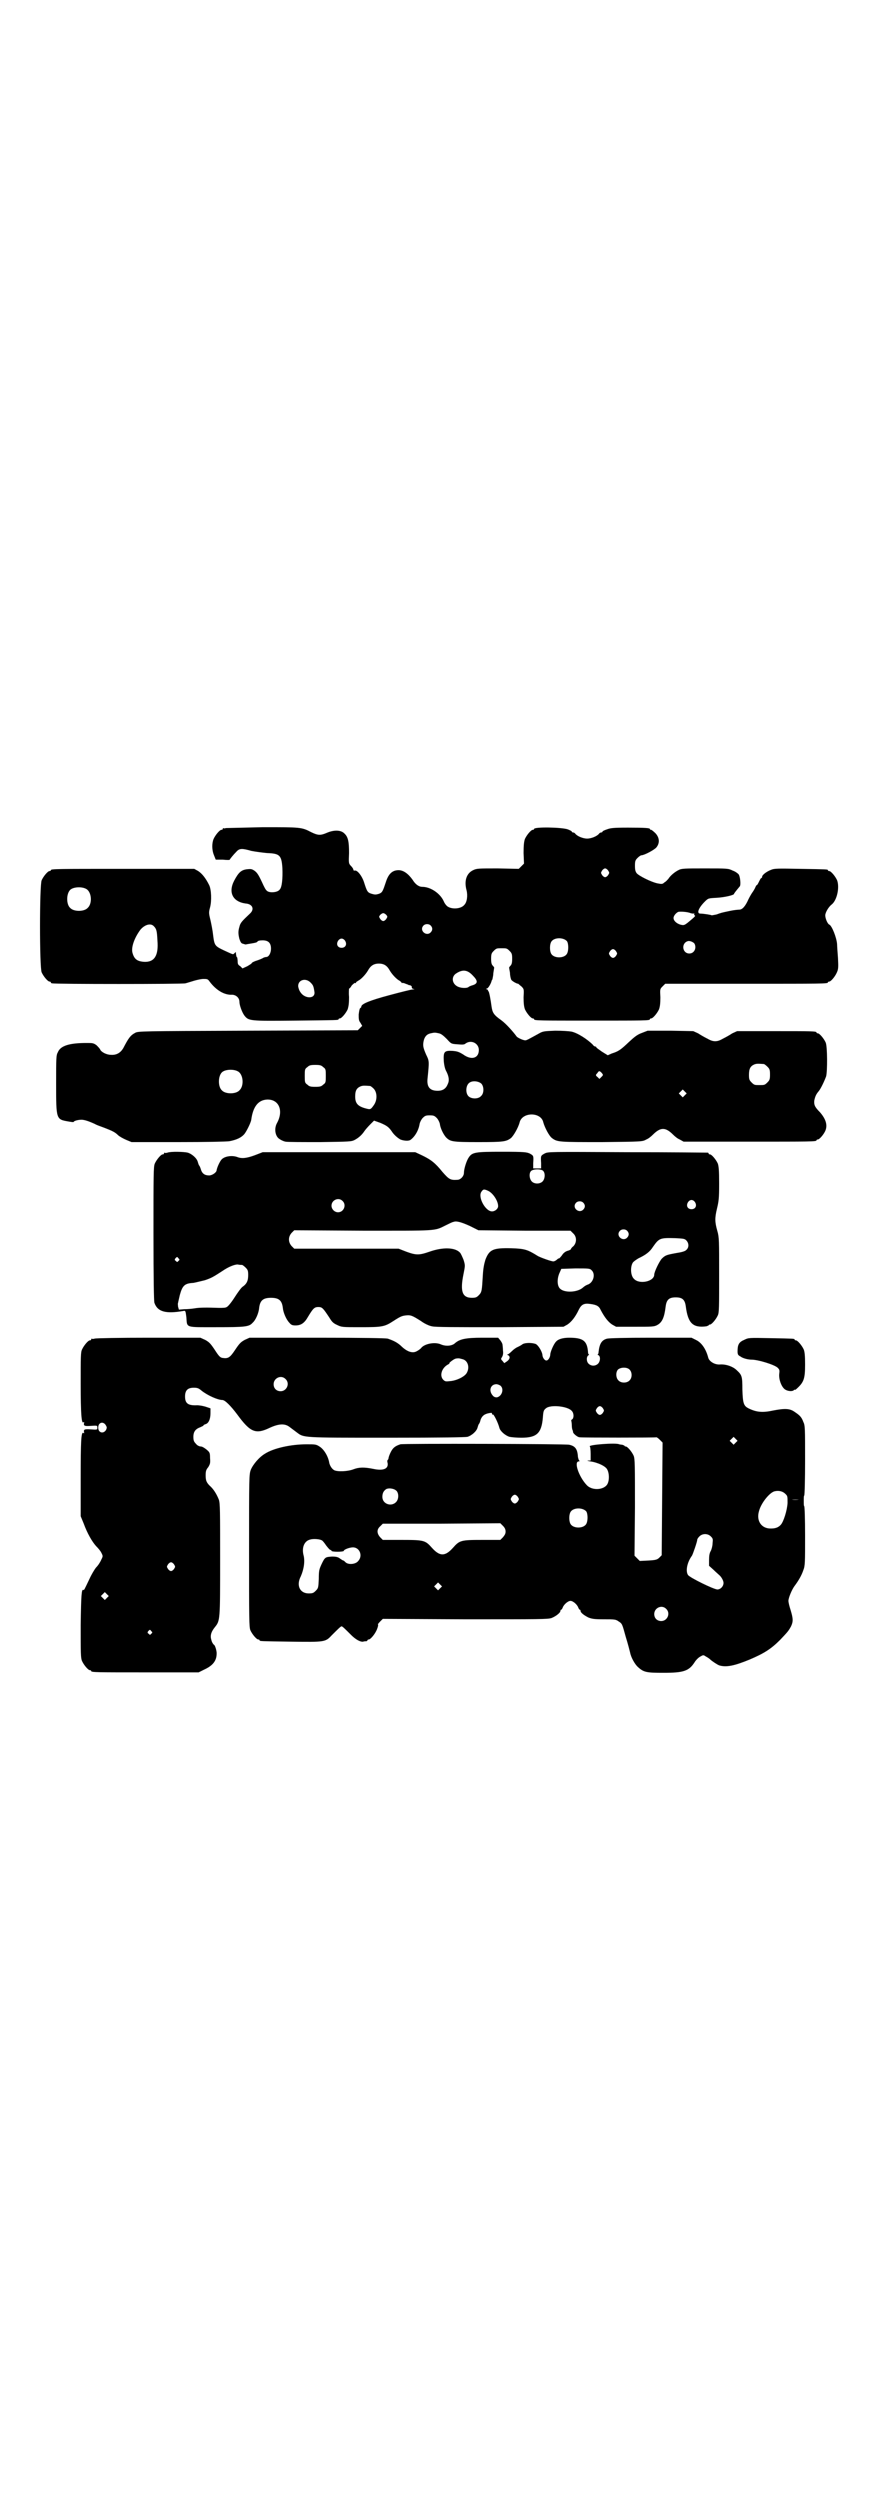 <?xml version="1.0" standalone="no"?>
<!DOCTYPE svg PUBLIC "-//W3C//DTD SVG 20010904//EN"
 "http://www.w3.org/TR/2001/REC-SVG-20010904/DTD/svg10.dtd">
<svg version="1.0" xmlns="http://www.w3.org/2000/svg"
 width="1000pt" height="2850pt" viewBox="0 0 1000 2850"
 preserveAspectRatio="xMidYMid meet">
<g transform="translate(0,2850) scale(0.5,-0.5)"
fill="#000000" stroke="none">
<path d="M515 3812 c-2 -1 -5 -1 -6 0 0 0 -1 0 -1 -2 0 -1 -1 -2 -3 -2 -4 0
-14 -12 -18 -21 -4 -10 -4 -25 1 -37 l4 -10 16 0 c9 -1 16 -1 16 0 0 1 8 11
15 18 7 8 13 8 34 2 10 -2 26 -4 36 -5 29 -1 33 -5 35 -34 1 -24 -1 -44 -6
-49 -4 -6 -18 -8 -26 -5 -5 2 -7 6 -11 14 -11 24 -14 29 -21 34 -6 4 -8 4 -18
3 -12 -2 -18 -7 -28 -26 -14 -27 -3 -48 26 -52 16 -1 21 -13 10 -23 -18 -17
-22 -21 -24 -30 -3 -10 -3 -16 0 -28 3 -8 4 -10 9 -11 3 -1 6 -2 7 -1 0 0 6 1
12 2 6 1 12 2 13 4 1 2 5 3 12 3 13 0 19 -6 19 -19 0 -10 -5 -19 -11 -19 -2 0
-5 -1 -7 -2 -1 -1 -8 -4 -14 -6 -7 -2 -12 -5 -12 -6 0 -1 -5 -4 -10 -7 l-11
-5 -5 5 c-5 3 -6 5 -6 11 0 4 -1 8 -1 9 -2 1 -2 3 -3 9 0 4 0 4 -3 1 -4 -4 -2
-4 -24 6 -21 10 -22 11 -25 35 -1 10 -4 25 -6 34 -4 16 -4 18 -1 29 4 15 3 41
-2 51 -8 16 -16 26 -25 32 l-9 5 -158 0 c-155 0 -169 0 -169 -3 0 -1 -1 -2 -3
-2 -4 0 -14 -12 -18 -21 -5 -11 -5 -199 0 -210 4 -9 14 -21 18 -21 2 0 3 -1 3
-2 0 -1 1 -2 3 -2 6 -2 297 -2 304 0 4 1 13 4 20 6 7 2 16 4 21 4 8 0 10 0 14
-6 15 -20 34 -31 51 -30 9 0 17 -7 17 -16 0 -8 6 -24 11 -31 10 -13 12 -13
116 -12 97 1 99 1 99 3 0 1 1 2 3 2 4 0 14 12 18 21 2 7 3 13 3 28 -1 10 0 19
0 19 1 0 4 3 6 7 3 3 6 6 8 6 1 -1 2 -1 2 1 0 1 2 2 5 4 6 3 16 13 22 23 6 11
13 16 25 16 12 0 19 -5 25 -16 6 -10 16 -20 22 -23 3 -2 5 -4 5 -5 0 -1 1 -1
1 0 1 0 4 0 8 -2 3 -1 6 -2 7 -3 5 0 8 -3 7 -5 0 -2 1 -3 4 -4 3 0 3 -1 -2 -1
-3 0 -27 -6 -53 -13 -45 -12 -64 -20 -64 -26 0 -1 -1 -3 -2 -3 -2 -1 -3 -7 -4
-15 0 -10 0 -14 4 -19 l4 -7 -5 -5 -5 -5 -251 -1 c-245 -1 -250 -1 -257 -5
-11 -6 -15 -12 -27 -35 -6 -10 -15 -16 -28 -15 -10 0 -21 6 -24 11 -1 3 -5 7
-9 11 -7 5 -9 5 -23 5 -38 0 -59 -6 -65 -21 -4 -7 -4 -13 -4 -72 0 -82 0 -81
28 -86 6 -1 12 -2 12 -1 0 2 9 5 18 5 6 0 16 -3 31 -10 3 -2 12 -5 20 -8 18
-7 25 -10 32 -17 3 -3 12 -8 19 -11 l12 -5 106 0 c65 0 110 1 117 2 16 3 27 8
34 16 5 6 15 26 16 33 4 30 16 45 36 46 27 1 38 -25 23 -53 -7 -12 -5 -29 4
-36 4 -3 10 -6 15 -7 4 -1 40 -1 79 -1 68 1 71 1 79 5 9 5 16 11 22 20 2 3 8
10 13 15 l9 9 14 -5 c14 -6 19 -9 26 -19 5 -8 13 -15 20 -19 7 -3 19 -4 23 -1
11 8 19 23 21 37 1 4 4 10 7 13 5 5 7 6 16 6 9 0 11 -1 16 -6 3 -3 6 -9 7 -13
1 -10 8 -24 14 -31 10 -10 14 -11 74 -11 57 0 63 1 74 9 6 5 17 24 20 36 6 24
49 24 54 0 3 -11 13 -31 20 -36 12 -9 16 -9 114 -9 92 1 92 1 101 6 5 2 11 7
15 11 9 9 16 13 23 13 7 0 14 -4 23 -13 4 -4 10 -9 15 -11 l9 -5 146 0 c143 0
157 0 157 3 0 1 1 2 3 2 4 0 15 13 18 22 4 12 0 25 -13 40 -12 12 -14 17 -13
27 2 9 4 14 10 21 5 6 13 23 17 34 3 11 3 68 -1 77 -4 9 -14 21 -18 21 -2 0
-3 1 -3 2 0 3 -12 3 -96 3 l-85 0 -11 -5 c-6 -4 -15 -9 -21 -12 -7 -4 -12 -6
-18 -6 -6 0 -11 2 -18 6 -6 3 -15 8 -21 12 l-11 5 -52 1 -52 0 -13 -5 c-11 -4
-17 -9 -30 -21 -18 -17 -23 -21 -39 -26 l-9 -4 -13 8 c-7 5 -13 9 -13 10 0 1
-1 2 -3 2 -1 0 -4 2 -5 4 -13 13 -35 27 -49 30 -6 1 -21 2 -37 2 -25 -1 -28
-1 -38 -7 -22 -12 -27 -15 -30 -15 -5 0 -18 6 -20 9 -8 11 -24 29 -35 37 -17
12 -20 17 -22 31 -2 15 -5 32 -7 35 -2 1 -2 2 -1 2 1 0 0 1 -2 2 -3 1 -3 2 -1
2 3 0 9 10 11 17 0 1 1 3 2 4 0 2 2 8 2 14 1 7 2 12 2 13 0 0 -1 2 -3 4 -3 3
-4 7 -4 16 0 11 1 13 6 18 6 6 7 6 18 6 11 0 12 0 18 -6 5 -5 6 -7 6 -18 0 -9
-1 -13 -4 -16 -2 -2 -3 -4 -3 -4 0 -1 1 -6 2 -12 0 -7 2 -14 3 -16 2 -3 12 -9
16 -9 0 0 3 -3 7 -6 6 -6 6 -6 5 -25 0 -14 1 -21 3 -27 4 -9 14 -21 18 -21 2
0 3 -1 3 -2 0 -3 13 -3 132 -3 119 0 132 0 132 3 0 1 1 2 3 2 4 0 14 12 18 21
2 6 3 13 3 27 -1 19 -1 19 5 25 l6 6 180 0 c177 0 191 0 191 3 0 1 1 2 3 2 4
0 14 12 18 22 3 7 3 12 2 32 -1 13 -2 27 -2 31 -1 15 -12 43 -18 45 -4 2 -9
14 -9 21 0 6 7 19 15 25 12 10 18 39 12 55 -4 9 -14 21 -18 21 -2 0 -3 1 -3 2
0 2 -2 2 -63 3 -50 1 -59 1 -66 -2 -11 -4 -21 -12 -21 -16 0 -2 -1 -3 -2 -3
-1 0 -3 -4 -5 -8 -2 -4 -4 -8 -5 -8 -1 0 -2 -2 -3 -4 -1 -3 -4 -8 -6 -11 -3
-4 -7 -11 -10 -17 -7 -16 -14 -24 -21 -24 -3 0 -13 -1 -22 -3 -19 -4 -19 -4
-30 -8 -5 -1 -10 -2 -11 -2 0 1 -19 4 -26 4 -9 0 -4 13 10 27 8 8 8 8 27 9 18
1 40 6 40 9 0 1 3 5 13 17 3 3 1 24 -3 28 -2 2 -7 6 -13 8 -10 5 -12 5 -63 5
-47 0 -54 0 -61 -4 -8 -4 -18 -12 -23 -20 -2 -2 -5 -6 -9 -8 -4 -4 -6 -4 -16
-2 -14 3 -42 17 -47 23 -3 4 -4 8 -4 17 0 11 1 13 6 18 3 3 7 6 9 6 6 0 29 12
34 18 8 10 7 22 -2 32 -4 4 -9 8 -10 8 -2 0 -3 1 -3 2 0 2 -10 3 -50 3 -34 0
-40 -1 -48 -4 -6 -2 -10 -4 -10 -5 0 -1 -1 -2 -3 -2 -1 0 -4 -1 -5 -3 -5 -6
-18 -11 -27 -11 -9 0 -22 5 -27 11 -1 2 -4 3 -5 3 -2 0 -3 1 -3 2 0 1 -4 3 -9
5 -14 5 -77 6 -77 1 0 -1 -1 -2 -3 -2 -4 0 -14 -12 -18 -21 -2 -6 -3 -14 -3
-32 l1 -24 -6 -6 -6 -6 -48 1 c-44 0 -48 0 -56 -4 -15 -7 -21 -24 -15 -46 3
-12 1 -27 -5 -33 -7 -9 -27 -11 -38 -4 -3 2 -7 7 -9 12 -8 18 -30 33 -49 33
-8 0 -16 6 -22 16 -10 14 -21 22 -32 22 -14 0 -23 -8 -29 -27 -7 -21 -8 -24
-16 -27 -7 -2 -9 -2 -16 0 -10 3 -11 5 -18 27 -5 15 -16 28 -21 26 -2 0 -3 0
-3 2 0 1 -2 5 -5 8 -6 6 -6 7 -5 30 0 26 -2 37 -11 45 -8 8 -24 8 -40 1 -14
-6 -20 -6 -36 2 -21 11 -24 11 -109 11 -44 -1 -82 -2 -85 -2z m872 -97 c3 -5
3 -5 0 -10 -2 -3 -5 -5 -7 -5 -2 0 -5 2 -7 5 -3 5 -3 5 0 10 2 3 5 5 7 5 2 0
5 -2 7 -5z m-1190 -42 c12 -7 14 -33 3 -43 -8 -9 -32 -9 -40 0 -9 8 -9 32 0
41 7 7 27 8 37 2z m1378 -55 c3 -1 6 -1 7 -1 2 1 2 1 1 -1 0 -1 0 -2 1 -3 3
-1 1 -3 -16 -17 -8 -6 -9 -6 -17 -4 -9 3 -15 9 -15 15 0 5 6 12 11 14 6 1 21
0 28 -3z m-694 -4 c3 -4 3 -4 0 -9 -2 -3 -5 -5 -7 -5 -2 0 -5 2 -7 5 -3 5 -3
5 0 9 2 2 5 4 7 4 2 0 5 -2 7 -4z m101 -24 c5 -5 5 -11 0 -16 -10 -10 -27 5
-16 16 4 4 12 4 16 0z m-631 -2 c6 -6 7 -11 8 -32 3 -35 -7 -50 -30 -49 -16 1
-23 6 -27 21 -3 12 4 33 18 52 10 12 24 16 31 8z m942 -34 c4 -6 4 -24 -1 -30
-7 -9 -27 -9 -34 0 -5 6 -5 24 0 30 7 9 27 9 35 0z m-506 1 c5 -8 1 -16 -8
-16 -9 0 -13 8 -8 16 2 3 5 5 8 5 3 0 6 -2 8 -5z m797 -7 c5 -10 -1 -22 -12
-22 -16 0 -19 23 -4 28 4 2 14 -2 16 -6z m-179 -17 c3 -5 3 -5 0 -10 -2 -3 -5
-5 -7 -5 -2 0 -5 2 -7 5 -3 5 -3 5 0 10 2 3 5 5 7 5 2 0 5 -2 7 -5z m-327 -55
c12 -12 12 -18 1 -22 -4 -1 -9 -3 -10 -4 -4 -4 -19 -3 -26 1 -13 7 -14 23 -2
30 14 9 25 8 37 -5z m-370 -16 c6 -6 7 -8 9 -21 3 -17 -22 -17 -32 -1 -3 4 -5
11 -5 14 0 14 17 19 28 8z m293 -116 c5 -1 10 -5 18 -13 10 -11 10 -11 24 -12
12 -1 16 -1 19 2 13 9 30 0 30 -15 0 -19 -17 -24 -36 -10 -10 6 -13 7 -24 8
-19 1 -21 -2 -20 -23 1 -11 3 -19 6 -24 6 -12 7 -21 3 -29 -4 -10 -11 -15 -23
-15 -18 0 -25 9 -23 28 4 39 4 40 -3 54 -7 16 -8 21 -6 31 2 10 7 16 16 18 9
2 10 2 19 0z m741 -70 c1 0 5 -3 8 -6 5 -5 6 -7 6 -18 0 -11 -1 -13 -6 -18 -6
-6 -7 -6 -18 -6 -11 0 -12 0 -18 6 -5 5 -6 7 -6 17 0 14 3 20 12 24 5 2 8 2
22 1z m-1005 -7 c6 -4 6 -6 6 -20 0 -14 0 -16 -6 -20 -4 -4 -7 -5 -18 -5 -11
0 -14 1 -18 5 -6 4 -6 6 -6 20 0 14 0 16 6 20 4 4 7 5 18 5 11 0 14 -1 18 -5z
m-194 -10 c12 -7 14 -33 3 -43 -8 -9 -32 -9 -40 0 -9 8 -9 32 0 41 7 7 27 8
37 2z m829 -3 c4 -5 4 -5 -1 -10 l-4 -4 -4 4 c-5 4 -5 5 -1 9 4 6 5 6 10 1z
m-274 -25 c6 -7 6 -22 -1 -28 -6 -7 -21 -7 -28 -1 -8 7 -7 25 1 31 7 6 22 4
28 -2z m-254 -5 c1 0 5 -3 8 -6 8 -8 9 -25 1 -37 -7 -10 -8 -11 -16 -9 -21 5
-27 12 -27 28 0 13 3 19 12 23 5 2 8 2 22 1z m718 -21 l-5 -5 -4 4 -5 5 4 4 5
5 4 -4 5 -5 -4 -4z"/>
<path d="M382 3072 c-3 -1 -6 -1 -7 0 0 0 -1 0 -1 -2 0 -1 -1 -2 -3 -2 -4 0
-14 -12 -18 -21 -3 -7 -3 -25 -3 -159 0 -108 1 -153 2 -158 7 -21 26 -26 66
-19 5 1 5 1 7 -14 2 -25 -4 -23 68 -23 67 0 75 1 83 10 7 6 14 22 15 34 2 17
9 23 27 23 18 0 25 -6 27 -23 1 -11 8 -27 15 -34 4 -5 7 -6 14 -6 12 0 20 5
28 19 12 20 15 23 24 23 9 0 11 -3 25 -24 6 -10 9 -13 18 -17 10 -5 12 -5 53
-5 50 0 55 1 75 14 17 11 20 12 30 13 10 1 14 -1 33 -13 8 -6 19 -11 25 -12 7
-2 54 -2 155 -2 l145 1 9 5 c9 6 18 17 26 34 6 12 12 15 26 13 15 -2 20 -5 24
-14 9 -17 17 -27 26 -33 l9 -5 43 0 c39 0 44 0 51 4 11 6 16 17 19 42 2 16 8
21 23 21 15 0 21 -5 23 -21 5 -38 16 -49 47 -45 3 1 5 2 5 2 0 1 1 2 3 2 4 0
14 12 18 21 3 6 3 19 3 92 0 79 0 86 -4 100 -6 21 -6 30 -1 51 4 17 5 23 5 57
0 31 -1 40 -3 46 -4 9 -14 21 -18 21 -2 0 -3 1 -3 2 0 1 -1 2 -2 2 -2 0 -84 1
-183 1 -181 1 -181 1 -189 -3 -9 -5 -9 -5 -8 -22 l0 -12 -9 0 -9 0 0 12 c1 17
1 17 -8 22 -7 3 -11 4 -63 4 -61 0 -68 -1 -76 -13 -5 -7 -11 -26 -11 -35 0 -8
-8 -16 -15 -16 -16 -1 -19 1 -34 18 -16 20 -26 28 -47 38 l-15 7 -174 0 -174
0 -18 -7 c-19 -7 -30 -8 -40 -4 -8 3 -20 3 -29 -1 -6 -3 -8 -5 -13 -15 -3 -6
-5 -13 -5 -14 0 -5 -10 -12 -17 -12 -10 0 -16 4 -19 14 -1 4 -3 8 -4 9 -1 1
-2 5 -3 8 -2 8 -13 18 -23 21 -8 2 -38 3 -46 0z m856 -41 c6 -5 5 -18 0 -24
-6 -7 -19 -7 -25 -1 -6 6 -7 19 -2 24 5 5 22 5 27 1z m-125 -46 c11 -5 23 -23
23 -35 0 -6 -7 -12 -14 -12 -15 0 -33 33 -24 45 4 6 6 6 15 2z m-332 -23 c10
-9 3 -26 -10 -26 -8 0 -15 7 -15 15 0 13 16 20 25 11z m804 -3 c5 -8 1 -16 -8
-16 -9 0 -13 8 -8 16 2 3 5 5 8 5 3 0 6 -2 8 -5z m-255 -1 c5 -5 5 -11 0 -16
-10 -10 -27 5 -16 16 4 4 12 4 16 0z m-259 -53 l20 -10 105 -1 105 0 6 -6 c8
-7 9 -20 1 -29 -4 -3 -6 -6 -6 -7 0 -1 -4 -3 -8 -4 -4 -1 -9 -5 -11 -8 -4 -6
-9 -11 -9 -9 0 0 -2 -1 -4 -3 -2 -2 -6 -4 -8 -4 -5 0 -27 8 -35 12 -24 15 -30
17 -61 18 -42 1 -50 -3 -59 -26 -3 -10 -5 -19 -6 -37 -2 -33 -2 -37 -9 -44 -5
-5 -7 -6 -16 -6 -22 0 -27 15 -19 54 4 20 4 20 0 33 -3 7 -6 14 -8 16 -11 12
-39 13 -70 2 -23 -8 -30 -8 -52 0 l-18 7 -119 0 -119 0 -6 6 c-8 9 -8 21 0 30
l6 6 156 -1 c171 0 163 -1 189 12 8 4 16 8 18 8 7 3 19 -1 37 -9z m359 -11 c5
-5 5 -11 0 -16 -10 -10 -27 5 -16 16 4 4 12 4 16 0z m135 -22 c6 -6 7 -16 0
-22 -3 -3 -10 -5 -23 -7 -22 -4 -25 -5 -33 -13 -6 -7 -17 -30 -17 -36 0 -16
-34 -23 -46 -10 -8 7 -9 27 -3 37 2 3 8 7 13 10 17 8 26 15 33 26 14 20 16 21
51 20 18 -1 21 -1 25 -5z m-1158 -41 c3 -3 3 -3 0 -6 -3 -3 -3 -3 -6 0 -3 2
-3 3 -1 6 4 4 4 4 7 0z m145 -15 c1 0 5 -3 8 -6 5 -5 6 -7 6 -17 0 -13 -3 -20
-13 -27 -3 -2 -11 -13 -18 -24 -7 -11 -15 -21 -18 -22 -2 -2 -10 -2 -17 -2
-28 1 -45 1 -56 -1 -6 -1 -17 -2 -24 -2 l-12 -1 -2 7 c0 3 -1 7 0 8 0 1 2 9 4
18 6 22 11 27 31 28 6 1 17 4 26 6 15 5 20 8 40 21 13 9 27 15 35 15 4 -1 8
-1 10 -1z m797 -12 c10 -9 4 -29 -9 -33 -3 -1 -8 -4 -11 -7 -13 -11 -42 -12
-52 -2 -7 7 -7 24 0 38 l3 7 32 1 c31 0 33 0 37 -4z"/>
<path d="M216 2648 c-3 -1 -6 -1 -7 0 0 0 -1 0 -1 -2 0 -1 -1 -2 -3 -2 -4 0
-14 -12 -18 -21 -3 -6 -3 -18 -3 -78 0 -69 2 -91 6 -88 1 1 2 1 2 0 -2 -8 0
-9 15 -8 15 1 15 1 15 -4 0 -5 0 -5 -15 -4 -15 1 -17 0 -15 -8 0 -1 -1 -1 -2
0 -5 3 -6 -20 -6 -103 l0 -87 7 -17 c8 -22 19 -41 28 -51 5 -5 10 -11 12 -15
4 -8 4 -8 0 -16 -2 -5 -7 -13 -12 -18 -4 -5 -11 -17 -15 -26 -12 -25 -12 -26
-14 -25 -4 2 -5 -11 -6 -80 0 -64 0 -75 3 -82 4 -9 14 -21 18 -21 2 0 3 -1 3
-2 0 -3 13 -3 128 -3 l117 0 12 6 c22 10 30 22 29 40 -1 7 -3 13 -5 16 -3 2
-6 7 -7 12 -3 9 -1 18 8 29 12 15 12 15 12 154 0 110 0 129 -3 137 -4 10 -10
21 -18 29 -10 9 -12 14 -12 26 0 10 1 13 6 19 4 7 5 9 4 21 0 12 -1 13 -8 19
-5 4 -10 7 -13 7 -3 0 -8 2 -11 6 -5 5 -6 8 -6 16 0 12 5 18 16 22 4 2 7 3 7
4 0 1 2 2 5 3 7 2 11 12 11 25 l0 11 -12 4 c-7 2 -15 3 -18 3 -21 -1 -28 4
-28 20 0 14 6 20 20 20 8 0 11 -1 18 -7 14 -11 37 -21 47 -21 6 0 19 -13 34
-33 30 -41 42 -46 75 -30 20 9 34 10 45 1 4 -3 12 -9 16 -12 16 -12 11 -12
204 -12 132 0 179 1 185 2 10 3 21 13 23 21 1 3 2 7 3 8 1 1 3 5 4 10 3 8 8
13 19 15 6 1 7 1 7 -1 0 -2 1 -3 2 -2 2 1 12 -19 15 -31 2 -7 13 -17 23 -20 5
-1 17 -2 27 -2 35 0 46 10 49 46 1 15 2 17 7 21 10 9 50 5 59 -6 5 -5 5 -16 1
-19 -2 -1 -3 -3 -2 -4 0 0 1 -5 1 -10 0 -5 1 -10 2 -11 0 -1 1 -3 1 -5 1 -3
10 -11 15 -11 4 -1 175 -1 175 0 1 0 4 -2 8 -6 l6 -6 -1 -128 -1 -129 -5 -5
c-5 -5 -8 -6 -25 -7 l-20 -1 -6 6 -6 6 1 110 c0 96 0 111 -3 118 -4 9 -14 21
-18 21 -2 0 -3 1 -3 2 0 0 -2 1 -5 2 -3 0 -6 1 -7 1 -6 4 -72 -1 -67 -5 1 0 2
-8 2 -17 l0 -15 -6 0 c-3 0 -1 -1 5 -2 16 -2 36 -11 39 -19 4 -7 5 -22 1 -31
-6 -15 -35 -18 -48 -4 -18 19 -30 54 -18 54 2 0 2 1 1 2 -1 0 -2 4 -3 8 -1 18
-6 25 -20 28 -8 2 -380 3 -385 1 -12 -4 -17 -8 -22 -18 -3 -6 -5 -12 -5 -14 0
-1 -1 -3 -2 -4 -1 0 -1 -4 0 -7 2 -13 -10 -18 -33 -13 -20 4 -32 4 -45 -1 -13
-5 -36 -6 -44 -2 -5 3 -9 9 -11 16 -2 14 -11 30 -21 37 -9 6 -10 6 -31 6 -36
0 -75 -9 -94 -21 -14 -8 -28 -25 -33 -37 -4 -11 -4 -15 -4 -185 0 -154 0 -174
3 -181 4 -9 14 -21 18 -21 2 0 3 -1 3 -2 0 -2 2 -2 72 -3 76 -1 78 -1 92 14
15 15 21 21 23 21 2 0 9 -7 22 -20 9 -9 20 -16 27 -15 3 1 6 1 8 1 1 1 2 1 2
2 0 1 1 2 3 2 4 0 15 13 19 24 2 5 3 10 2 10 -1 0 1 3 5 7 l6 6 188 -1 c169 0
189 0 197 3 10 4 20 12 20 16 0 2 1 3 2 3 1 0 2 2 3 4 2 7 12 16 18 16 6 0 16
-9 18 -16 1 -2 2 -4 3 -4 1 0 2 -1 2 -3 0 -4 8 -10 18 -15 8 -3 13 -4 35 -4
25 0 27 0 34 -5 8 -5 8 -6 16 -35 5 -16 9 -32 10 -36 2 -11 11 -27 18 -33 13
-12 20 -13 58 -13 46 0 58 4 71 24 3 5 9 11 13 13 7 4 7 4 13 0 4 -2 8 -5 9
-6 4 -4 16 -12 21 -14 16 -5 35 -1 69 13 33 14 49 24 70 45 17 18 19 20 25 31
5 11 5 17 -1 37 -3 9 -5 18 -5 21 0 7 8 26 14 34 9 12 16 24 20 36 4 10 4 17
4 79 0 37 -1 67 -2 67 -1 0 -1 5 -1 12 0 7 0 12 1 12 1 0 2 36 2 80 0 74 0 80
-4 88 -4 11 -8 15 -20 23 -11 8 -23 8 -49 3 -23 -5 -37 -4 -54 4 -13 6 -15 11
-16 44 0 30 -1 33 -13 44 -8 8 -24 14 -38 13 -12 -1 -25 7 -27 16 -5 19 -15
34 -28 40 l-10 5 -92 0 c-61 0 -94 -1 -100 -2 -13 -3 -18 -12 -20 -31 0 -3 -1
-5 -2 -5 -1 0 0 -1 2 -2 5 -3 4 -15 -2 -20 -6 -5 -15 -5 -21 1 -5 5 -5 16 0
19 1 1 2 2 1 2 -1 0 -2 2 -2 5 -2 26 -11 33 -43 33 -14 0 -25 -3 -30 -9 -5 -5
-12 -21 -13 -28 0 -8 -5 -15 -9 -15 -4 0 -9 7 -9 13 -1 8 -10 23 -16 25 -9 3
-26 3 -31 -2 -3 -2 -7 -4 -9 -5 -3 -1 -9 -5 -13 -9 -4 -4 -9 -8 -10 -8 -2 0
-2 -1 1 -2 5 -3 4 -9 -3 -14 l-6 -4 -4 5 c-4 4 -4 5 -1 9 2 4 3 8 2 15 0 6 -1
12 -1 13 0 2 -2 6 -5 10 l-5 6 -36 0 c-38 0 -52 -3 -63 -13 -7 -6 -21 -7 -32
-2 -14 6 -38 1 -45 -9 -2 -2 -6 -5 -10 -7 -9 -5 -21 -1 -33 10 -9 9 -18 14
-33 19 -5 1 -54 2 -161 2 l-154 0 -11 -5 c-9 -5 -12 -8 -22 -23 -12 -18 -16
-20 -29 -18 -5 1 -8 4 -17 18 -10 15 -13 18 -22 23 l-11 5 -118 0 c-65 0 -120
-1 -123 -2z m839 -47 c12 -3 17 -19 9 -32 -5 -8 -23 -17 -38 -18 -9 -1 -11 -1
-15 3 -9 9 -4 26 9 34 4 2 6 4 5 4 -2 0 8 8 13 10 3 1 6 1 8 1 2 0 5 -1 9 -2z
m380 -23 c7 -6 7 -19 1 -25 -6 -7 -20 -7 -26 0 -6 6 -6 20 0 25 7 5 19 5 25 0z
m-784 -22 c11 -10 3 -28 -11 -28 -9 0 -16 6 -16 16 0 14 17 22 27 12z m491
-16 c8 -8 2 -24 -9 -26 -4 0 -7 1 -10 5 -9 11 -4 25 9 25 3 0 8 -2 10 -4z
m233 -51 c3 -5 3 -5 0 -10 -2 -3 -5 -5 -7 -5 -2 0 -5 2 -7 5 -3 5 -3 5 0 10 2
3 5 5 7 5 2 0 5 -2 7 -5z m-1134 -38 c3 -5 3 -6 1 -11 -6 -10 -18 -7 -18 5 0
12 11 15 17 6z m1437 -40 l-5 -5 -4 4 -5 5 4 4 5 5 4 -4 5 -5 -4 -4z m-773
-111 c5 -7 4 -19 -2 -25 -11 -11 -31 -4 -31 12 0 9 3 14 9 18 7 3 19 1 24 -5z
m886 -6 c5 -5 5 -5 5 -21 -1 -17 -9 -42 -15 -49 -5 -6 -12 -9 -22 -9 -22 -1
-35 17 -28 40 5 19 25 43 36 45 9 2 18 0 24 -6z m-610 -7 c3 -5 3 -5 0 -10 -2
-3 -5 -5 -7 -5 -2 0 -5 2 -7 5 -3 5 -3 5 0 10 2 3 5 5 7 5 2 0 5 -2 7 -5z
m641 -6 c-5 -1 -12 -1 -16 0 -5 0 -2 0 7 0 9 0 13 0 9 0z m-485 -27 c4 -6 4
-24 -1 -30 -7 -9 -27 -9 -34 0 -5 6 -5 24 0 30 7 9 27 9 35 0z m-184 -46 c0
-5 -2 -8 -6 -13 l-6 -6 -42 0 c-48 0 -51 -1 -66 -18 -18 -20 -30 -20 -48 0
-15 17 -18 18 -68 18 l-44 0 -6 6 c-8 9 -8 18 0 25 l6 6 134 0 134 1 6 -6 c4
-4 6 -8 6 -13z m468 -11 c5 -5 5 -6 4 -16 0 -5 -2 -13 -4 -17 -3 -5 -4 -11 -4
-21 l0 -13 10 -9 c5 -5 11 -10 13 -12 5 -4 10 -13 10 -18 0 -8 -7 -15 -14 -15
-8 0 -63 27 -67 33 -6 9 -2 29 9 44 2 3 12 32 12 36 0 2 2 5 5 8 7 7 19 7 26
0z m-887 -9 c2 -1 6 -6 10 -12 4 -5 8 -10 10 -10 1 0 2 -1 2 -2 0 -1 6 -2 14
-2 8 0 14 1 14 2 0 3 13 8 21 8 15 0 23 -19 12 -31 -6 -8 -23 -9 -29 -3 -2 2
-4 4 -5 4 -1 0 -4 2 -7 4 -5 4 -9 5 -19 5 -15 -1 -16 -1 -24 -18 -5 -11 -6
-14 -6 -33 -1 -20 -1 -21 -7 -27 -5 -5 -7 -6 -16 -6 -20 0 -29 18 -18 39 7 16
10 35 6 49 -4 17 2 32 16 35 7 2 21 1 26 -2z m-337 -55 c3 -5 3 -5 0 -10 -2
-3 -5 -5 -7 -5 -2 0 -5 2 -7 5 -3 5 -3 5 0 10 2 3 5 5 7 5 2 0 5 -2 7 -5z
m607 -54 l-5 -5 -4 4 -5 5 4 4 5 5 4 -4 5 -5 -4 -4z m-760 -22 l-5 -5 -4 4 -5
5 4 4 5 5 4 -4 5 -5 -4 -4z m1275 -25 c11 -10 3 -28 -11 -28 -9 0 -16 6 -16
16 0 14 17 22 27 12z m-1174 -51 c3 -3 3 -3 0 -6 -3 -3 -3 -3 -6 0 -3 2 -3 3
-1 6 4 4 4 4 7 0z"/>
<path d="M1697 2645 c-12 -5 -15 -11 -15 -26 0 -7 1 -9 7 -12 5 -4 17 -7 25
-7 15 0 54 -12 60 -19 4 -4 4 -6 3 -14 -1 -13 5 -28 12 -34 6 -5 17 -6 21 -3
1 2 2 2 2 1 0 0 1 0 3 1 18 16 21 23 21 57 0 20 -1 29 -3 34 -4 9 -14 21 -18
21 -2 0 -3 1 -3 2 0 2 -2 2 -55 3 -50 1 -50 1 -60 -4z"/>
</g>
</svg>
